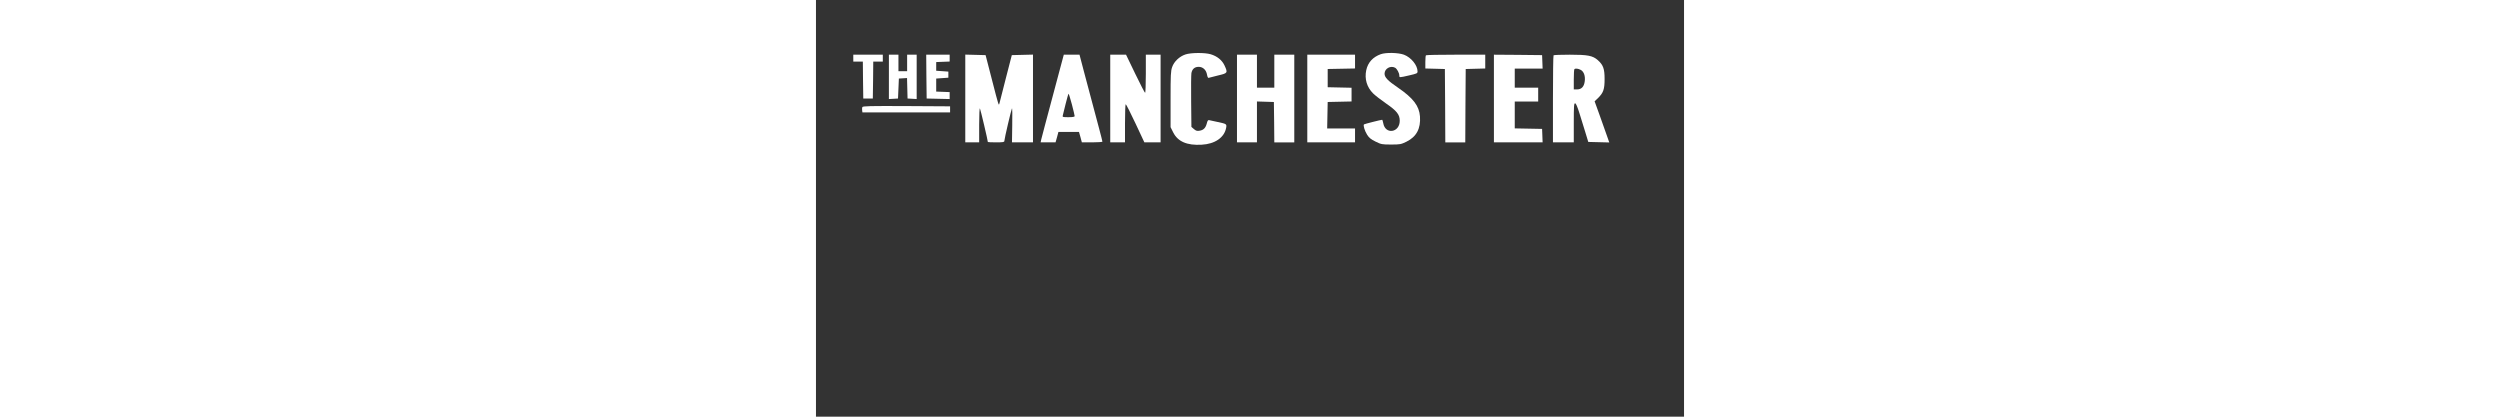 <?xml version="1.0" standalone="no"?>
<!DOCTYPE svg PUBLIC "-//W3C//DTD SVG 20010904//EN"
 "http://www.w3.org/TR/2001/REC-SVG-20010904/DTD/svg10.dtd">
<svg version="1.0" xmlns="http://www.w3.org/2000/svg"
 width="300" height="50" viewBox="0 0 1000 480"
 preserveAspectRatio="xMidYMid meet">

<rect x="0" y="0" width="1000" height="480" fill="#333333" stroke="none"/>

<g transform="translate(0,261) scale(0.1,-0.1)"
fill="#FFFFFF" stroke="none">
<path d="M4257 1983 c-70 -23 -132 -82 -154 -146 -16 -46 -18 -88 -18 -372 l0
-320 30 -60 c53 -106 159 -152 328 -142 153 8 261 82 282 194 8 44 6 46 -99
68 -44 9 -88 19 -97 21 -12 3 -19 -6 -27 -39 -14 -52 -38 -76 -84 -83 -27 -5
-41 -1 -64 19 l-29 25 -3 294 c-2 161 0 308 3 326 9 47 37 72 84 72 49 0 87
-36 96 -91 4 -24 12 -39 18 -36 7 2 56 15 110 28 111 26 113 29 73 116 -29 61
-85 106 -159 128 -67 20 -227 19 -290 -2z"/>
<path d="M6507 1986 c-92 -33 -149 -96 -168 -185 -21 -100 7 -195 79 -267 23
-23 89 -74 148 -115 125 -86 159 -129 159 -200 0 -138 -167 -163 -190 -28 -4
22 -10 39 -13 39 -18 -1 -203 -48 -209 -53 -11 -12 8 -74 36 -119 23 -36 44
-53 97 -79 65 -32 74 -34 179 -34 105 0 114 2 178 33 115 57 165 151 155 291
-9 121 -78 211 -253 331 -118 80 -155 119 -155 161 0 58 68 97 121 69 22 -12
49 -61 49 -90 0 -25 0 -25 116 2 86 20 94 23 94 45 0 71 -74 162 -157 193 -64
24 -207 27 -266 6z"/>
<path d="M430 1940 l0 -40 55 0 55 0 2 -212 3 -213 55 0 55 0 3 213 2 212 55
0 55 0 0 40 0 40 -170 0 -170 0 0 -40z"/>
<path d="M840 1724 l0 -255 53 3 52 3 5 115 5 115 47 3 47 3 3 -118 3 -118 53
-3 52 -3 0 255 0 256 -55 0 -55 0 0 -95 0 -95 -50 0 -50 0 0 95 0 95 -55 0
-55 0 0 -256z"/>
<path d="M1272 1728 l3 -253 133 -3 132 -3 0 40 0 40 -77 3 -78 3 0 75 0 75
70 5 70 5 0 35 0 35 -70 5 -70 5 0 50 0 50 78 3 77 3 0 39 0 40 -135 0 -135 0
2 -252z"/>
<path d="M1720 1475 l0 -505 80 0 80 0 0 203 c0 118 4 196 9 187 7 -12 91
-369 91 -386 0 -2 43 -4 95 -4 78 0 95 3 95 15 0 24 81 369 88 377 4 4 5 -83
3 -192 l-3 -200 121 0 121 0 0 505 0 506 -122 -3 -122 -3 -67 -260 c-37 -143
-70 -273 -74 -290 -10 -39 -6 -50 -90 275 l-71 275 -117 3 -117 3 0 -506z"/>
<path d="M2806 1797 c-66 -248 -121 -455 -166 -622 -21 -77 -41 -155 -45 -172
l-7 -33 86 0 86 0 17 60 16 60 119 0 118 0 17 -60 16 -60 119 0 c65 0 118 4
118 8 0 5 -18 76 -40 158 -55 205 -108 402 -171 642 l-53 202 -90 0 -91 0 -49
-183z m142 -389 c18 -68 32 -129 32 -135 0 -9 -21 -13 -71 -13 -69 0 -71 1
-65 23 3 12 18 73 33 134 16 62 30 113 33 113 3 0 20 -55 38 -122z"/>
<path d="M3390 1475 l0 -505 85 0 85 0 0 220 c0 121 4 220 8 220 5 0 55 -99
112 -220 l103 -220 94 0 93 0 0 505 0 505 -85 0 -85 0 0 -220 c0 -121 -4 -220
-8 -220 -4 0 -56 99 -114 220 l-106 220 -91 0 -91 0 0 -505z"/>
<path d="M4850 1475 l0 -505 115 0 115 0 0 235 0 236 98 -3 97 -3 3 -232 2
-233 115 0 115 0 0 505 0 505 -115 0 -115 0 0 -190 0 -190 -100 0 -100 0 0
190 0 190 -115 0 -115 0 0 -505z"/>
<path d="M5660 1475 l0 -505 275 0 275 0 0 80 0 80 -160 0 -161 0 3 153 3 152
138 3 137 3 0 79 0 79 -137 3 -138 3 0 105 0 105 158 3 157 3 0 79 0 80 -275
0 -275 0 0 -505z"/>
<path d="M7027 1973 c-4 -3 -7 -39 -7 -79 l0 -73 113 -3 112 -3 3 -422 2 -423
115 0 115 0 2 423 3 422 113 3 112 3 0 79 0 80 -338 0 c-186 0 -342 -3 -345
-7z"/>
<path d="M7810 1475 l0 -505 280 0 281 0 -3 78 -3 77 -157 3 -158 3 0 154 0
155 135 0 135 0 0 80 0 80 -135 0 -135 0 0 110 0 110 160 0 161 0 -3 78 -3 77
-277 3 -278 2 0 -505z"/>
<path d="M8497 1973 c-4 -3 -7 -231 -7 -505 l0 -498 120 0 120 0 0 225 c0 191
2 225 15 225 10 0 26 -37 51 -117 19 -65 51 -165 69 -223 l32 -105 121 -3 121
-3 -24 68 c-13 37 -51 144 -84 237 l-61 169 38 36 c63 62 77 101 77 221 0 119
-16 162 -79 218 -58 51 -115 62 -321 62 -100 0 -185 -3 -188 -7z m313 -168
c36 -19 55 -72 46 -133 -8 -61 -38 -92 -88 -92 l-38 0 0 113 c0 63 3 117 7
120 11 11 42 8 73 -8z"/>
<path d="M534 1376 c-3 -8 -4 -25 -2 -38 l3 -23 505 0 505 0 0 35 0 35 -503 3
c-429 2 -503 0 -508 -12z"/>
</g>
</svg>
